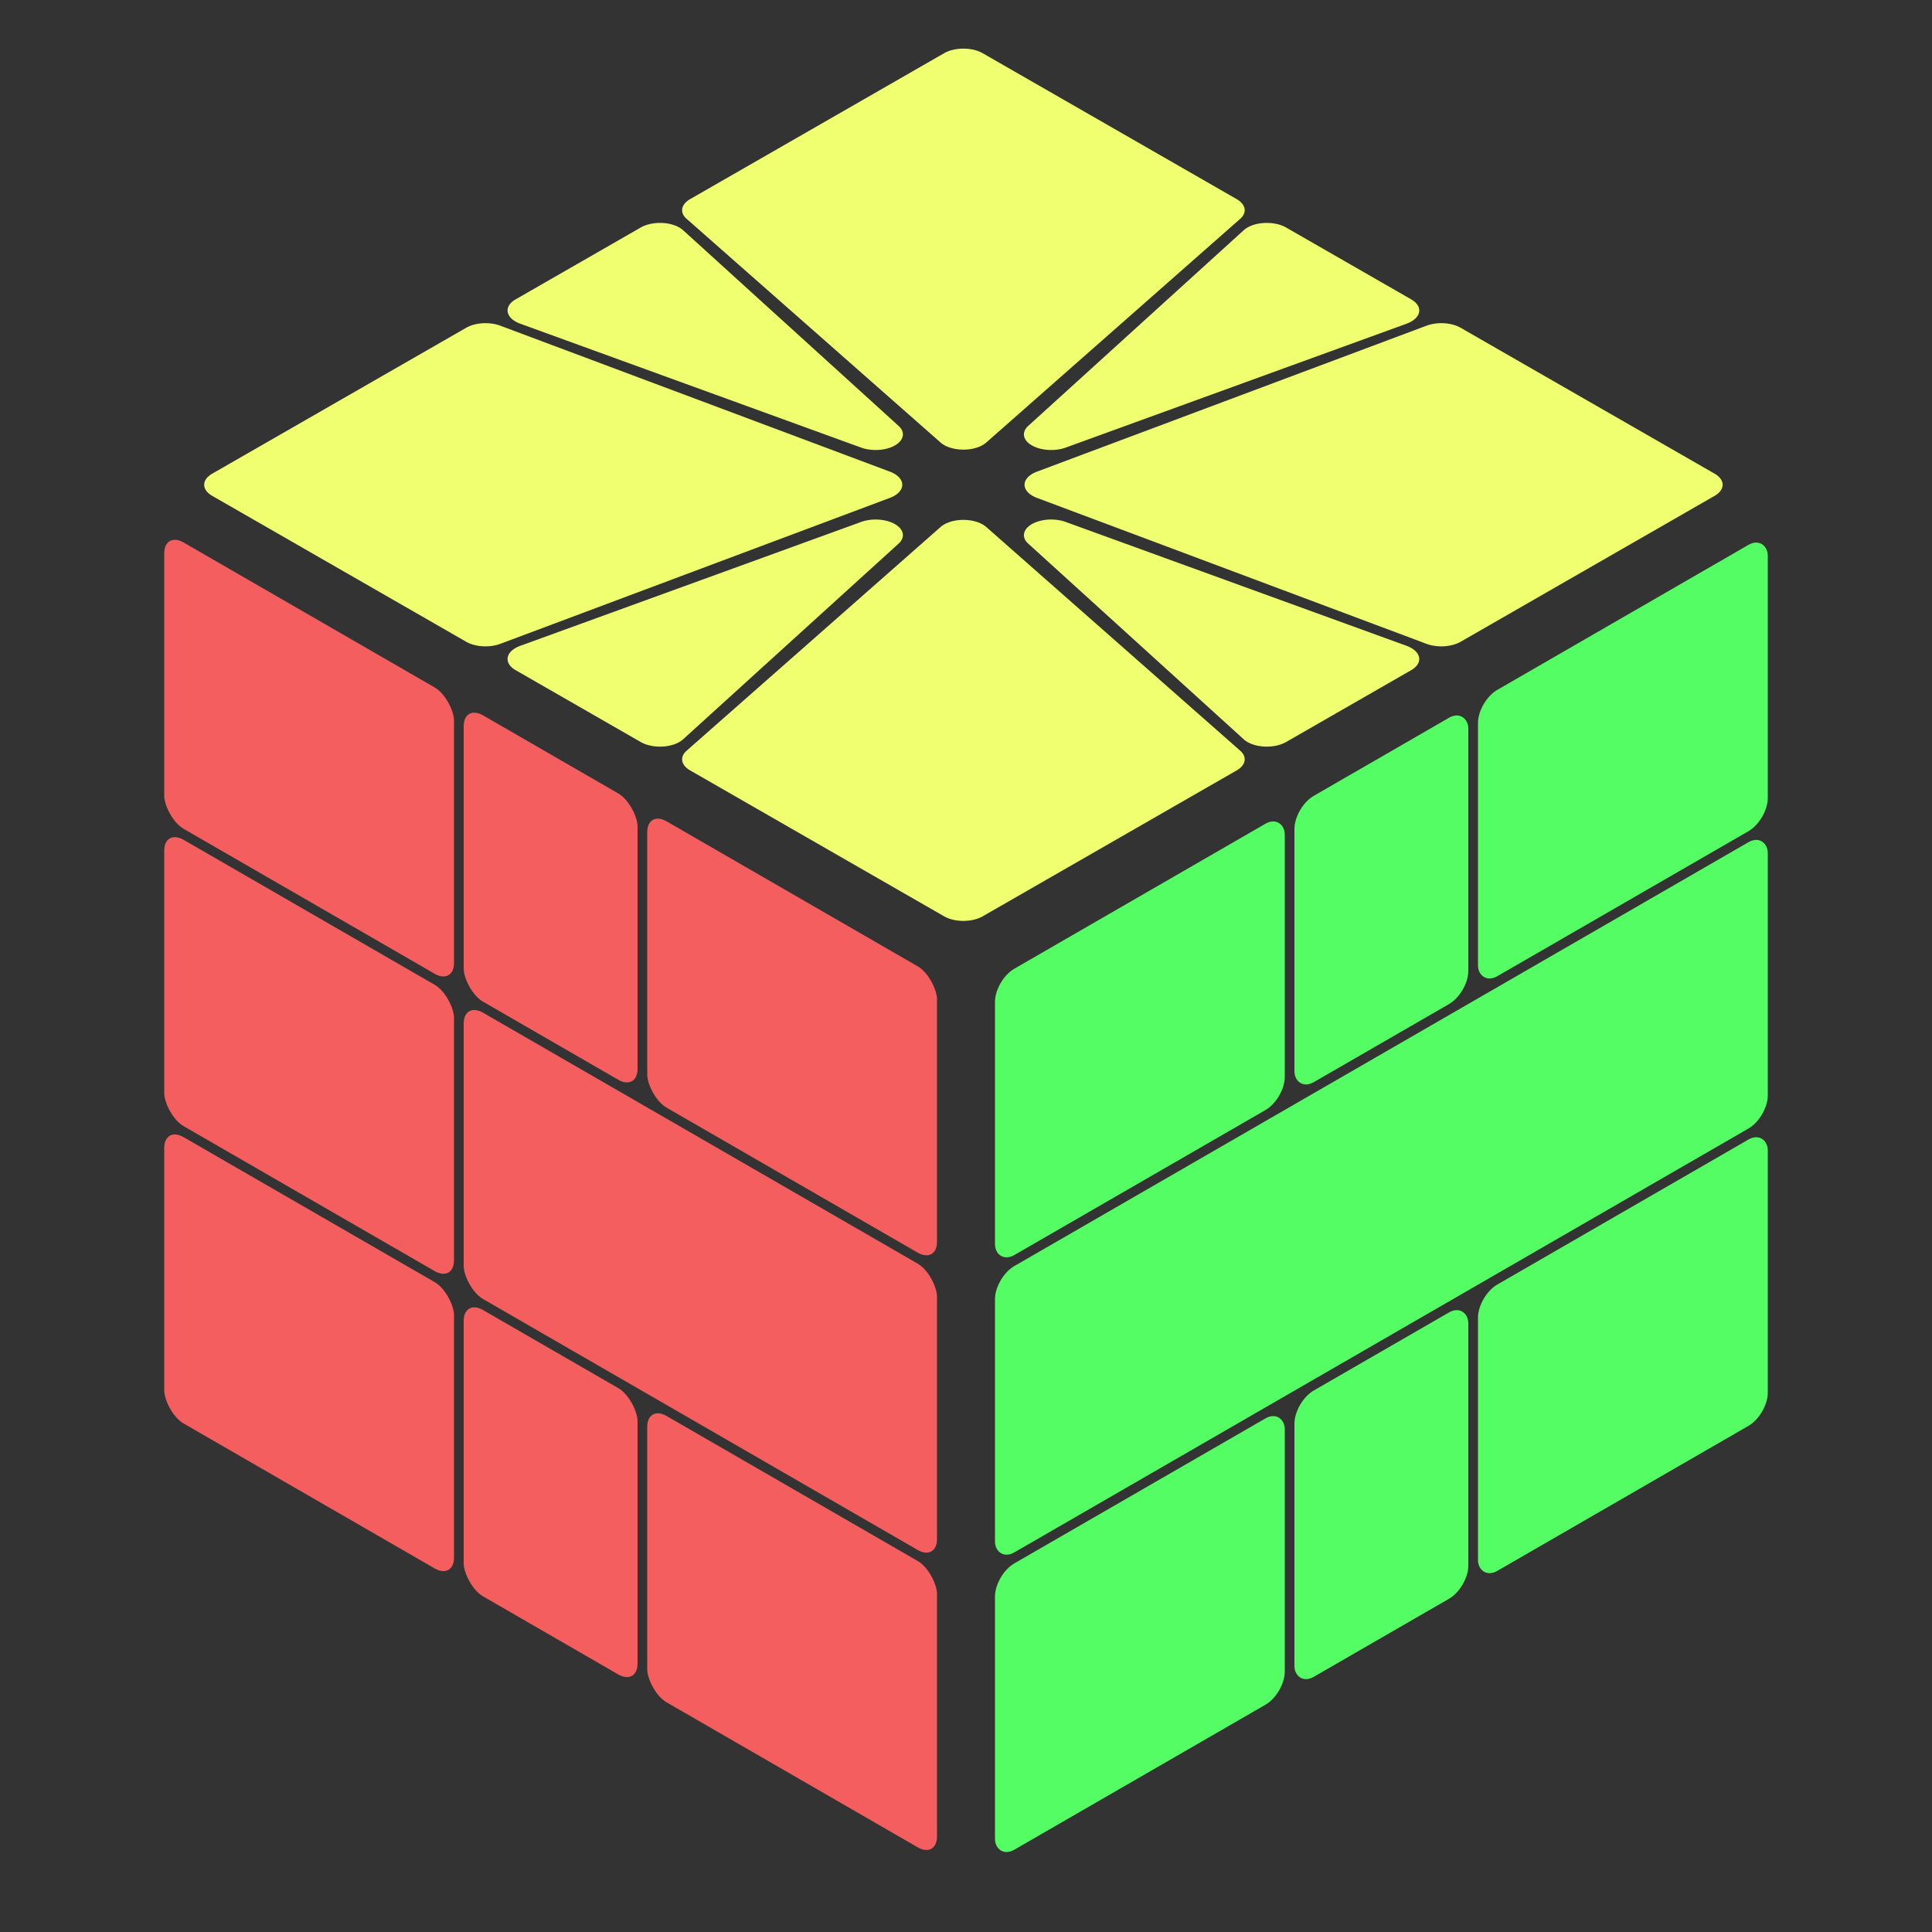 <?xml version="1.0"?>

<svg xmlns="http://www.w3.org/2000/svg" width="500" height="500">
  <rect width="100%" height="100%" fill="#333333" stroke="none"/>
  <style>
    :root {
      --color-white: white;
      --color-red: #f45e5e;
      --color-blue: #4591f5;
      --color-green: #54fd64;
      --color-yellow: #f0ff70;
      --color-orange: #f8b468;
    }
  </style>

  <g transform="translate(25 82.5) scale(1.41, .81) rotate(45) translate(50 -175)" fill="#f0ff70">
    <!-- commands in comments are before rounding, on a 200x200 canvas -->

    <!-- up left corner -->
    <!-- M 0 0 L 75 0 L 95 95 L 0 75 Z -->
    <path
      d="M0,5A5,5,90,0,1,5,0L70.943,0A5,5,101.889,0,1,75.836,3.97L93.421,87.498A5,5,66.223,0,1,87.498,93.421L3.97,75.836A5,5,101.889,0,1,0,70.943Z" />

    <!-- up edge -->
    <!-- M 77.5 0 L 122.5 0 L 100 100 Z -->
    <path
      d="M78.872,6.098A5,5,77.32,0,1,83.75,0L116.25,0A5,5,77.32,0,1,121.128,6.098L104.878,78.32A5,5,-334.639,0,1,95.122,78.32Z" />

    <!-- up right corner -->
    <!-- M 200 -0 L 200 75 L 105 95 L 125 -0 Z -->
    <path
      d="M195,0A5,5,90,0,1,200,5L200,70.943A5,5,-258.111,0,1,196.03,75.836L112.502,93.421A5,5,66.223,0,1,106.579,87.498L124.164,3.97A5,5,101.889,0,1,129.057,0Z" />

    <!-- right edge -->
    <!-- M 200 77.5 L 200 122.5 L 100 100 Z -->
    <path
      d="M193.902,78.872A5,5,77.32,0,1,200,83.75L200,116.25A5,5,-282.68,0,1,193.902,121.128L121.68,104.878A5,5,25.361,0,1,121.68,95.122Z" />

    <!-- down right corner -->
    <!-- M 200 200 L 125 200 L 105 105 L 200 125 Z -->
    <path
      d="M200,195A5,5,-270,0,1,195,200L129.057,200A5,5,-258.111,0,1,124.164,196.03L106.579,112.502A5,5,66.223,0,1,112.502,106.579L196.03,124.164A5,5,101.889,0,1,200,129.057Z" />

    <!-- down edge -->
    <!-- M 122.5 200 L 77.5 200 L 100 100 Z -->
    <path
      d="M121.128,193.902A5,5,77.32,0,1,116.25,200L83.75,200A5,5,77.32,0,1,78.872,193.902L95.122,121.68A5,5,25.361,0,1,104.878,121.68Z" />

    <!-- down left corner -->
    <!-- M 0 200 L 0 125 L 95 105 L 75 200 Z -->
    <path
      d="M5,200A5,5,90,0,1,0,195L0,129.057A5,5,101.889,0,1,3.97,124.164L87.498,106.579A5,5,66.223,0,1,93.421,112.502L75.836,196.03A5,5,-258.111,0,1,70.943,200Z" />

    <!-- left edge -->
    <!-- M 0 122.5 L 0 77.5 L 100 100 Z -->
    <path
      d="M6.098,121.128A5,5,77.32,0,1,0,116.25L0,83.75A5,5,77.32,0,1,6.098,78.872L78.32,95.122A5,5,25.361,0,1,78.32,104.878Z" />
  </g>

  <g transform="translate(42.5 37.5) skewY(30) translate(0 100) scale(1 1.14)" fill="#f45e5e">
    <rect x="0" y="0" width="75" height="65" rx="5" ry="5" />
    <rect x="77.5" y="0" width="45" height="65" rx="5" ry="5" />
    <rect x="125" y="0" width="75" height="65" rx="5" ry="5" />

    <rect x="0" y="67.5" width="75" height="65" rx="5" ry="5" />
    <rect x="77.5" y="67.5" width="122.5" height="65" rx="5" ry="5" />

    <rect x="0" y="135" width="75" height="65" rx="5" ry="5" />
    <rect x="77.5" y="135" width="45" height="65" rx="5" ry="5" />
    <rect x="125" y="135" width="75" height="65" rx="5" ry="5" />
  </g>

  <g transform="translate(32.5 26) skewY(-30) translate(225 357.5) scale(1 1.14)" fill="#54fd64">
    <rect x="0" y="0" width="75" height="65" rx="5" ry="5" />
    <rect x="77.5" y="0" width="45" height="65" rx="5" ry="5" />
    <rect x="125" y="0" width="75" height="65" rx="5" ry="5" />

    <rect x="0" y="67.5" width="200" height="65" rx="5" ry="5" />

    <rect x="0" y="135" width="75" height="65" rx="5" ry="5" />
    <rect x="77.5" y="135" width="45" height="65" rx="5" ry="5" />
    <rect x="125" y="135" width="75" height="65" rx="5" ry="5" />
  </g>
</svg>